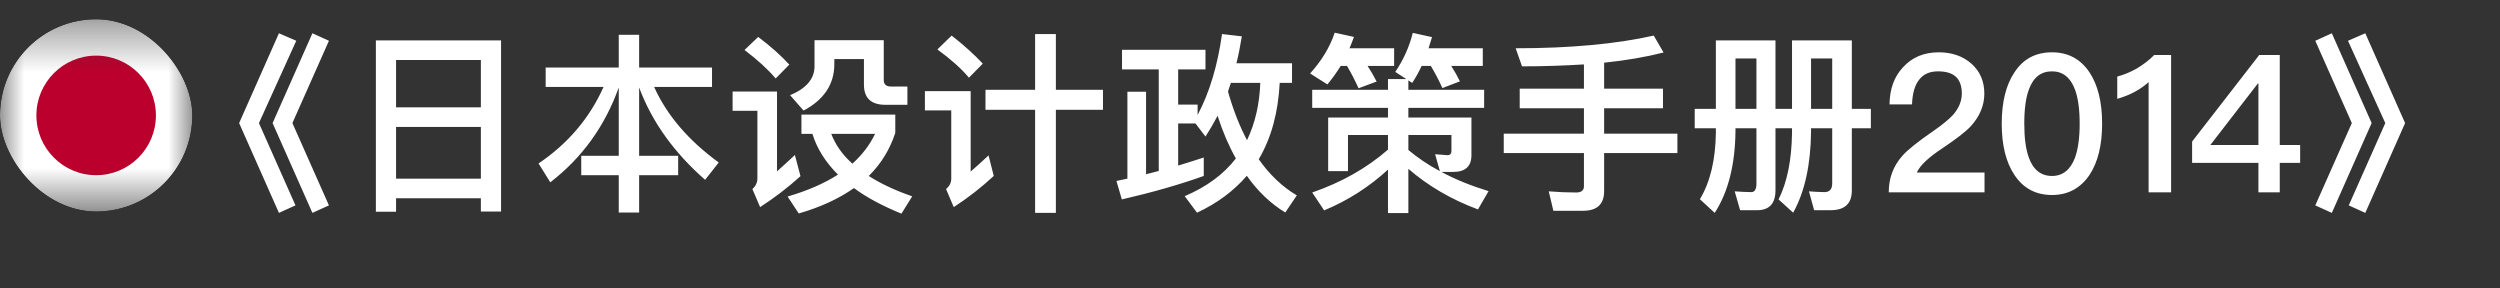 <svg width="52" height="6" viewBox="0 0 52 6" fill="none" xmlns="http://www.w3.org/2000/svg">
<rect x="0" y="0" width="52" height="6" fill="#333333" stroke="none"/>
<path d="M5.802 0.692L6.162 0.848L5.386 2.56L6.146 4.272L5.802 4.428L4.974 2.56L5.802 0.692ZM6.498 0.692L6.842 0.848L6.082 2.56L6.842 4.272L6.498 4.428L5.67 2.56L6.498 0.692ZM10.422 0.84V4.4H10.002V4.124H8.238V4.404H7.818V0.84H10.422ZM8.238 3.716H10.002V2.64H8.238V3.716ZM8.238 2.232H10.002V1.248H8.238V2.232ZM11.35 1.404H12.87V0.724H13.294V1.404H14.81V1.808H13.606C13.87 2.396 14.318 2.92 14.95 3.38L14.666 3.74C14.014 3.168 13.558 2.528 13.294 1.82V3.24H14.106V3.644H13.294V4.42H12.87V3.644H12.09V3.24H12.87V1.82C12.582 2.624 12.11 3.28 11.446 3.792L11.202 3.4C11.818 2.984 12.266 2.452 12.554 1.808H11.35V1.404ZM15.77 0.768C16.026 0.96 16.242 1.152 16.418 1.344L16.134 1.632C15.978 1.448 15.762 1.248 15.486 1.04L15.77 0.768ZM15.238 1.904H16.162V3.564C16.278 3.46 16.402 3.348 16.534 3.224L16.65 3.664C16.386 3.904 16.106 4.116 15.81 4.308L15.65 3.932C15.718 3.872 15.754 3.796 15.754 3.708V2.304H15.238V1.904ZM16.67 2.384H18.622V2.764C18.51 3.108 18.326 3.408 18.07 3.66C18.318 3.82 18.618 3.96 18.974 4.084L18.75 4.444C18.358 4.284 18.026 4.108 17.762 3.912C17.45 4.132 17.07 4.308 16.614 4.44L16.382 4.088C16.794 3.968 17.142 3.816 17.43 3.632C17.174 3.376 16.994 3.096 16.898 2.784H16.67V2.384ZM17.29 2.784C17.378 3.012 17.522 3.22 17.73 3.404C17.934 3.22 18.09 3.016 18.202 2.784H17.29ZM16.942 0.836H18.382V1.664C18.382 1.752 18.43 1.8 18.53 1.8H18.874V2.18H18.418C18.118 2.18 17.97 2.04 17.97 1.76V1.228H17.354V1.336C17.354 1.752 17.138 2.076 16.714 2.3L16.434 1.98C16.77 1.84 16.942 1.64 16.942 1.38V0.836ZM20.498 1.868H21.53V0.708H21.962V1.868H22.942V2.284H21.962V4.428H21.53V2.284H20.498V1.868ZM19.794 0.74C20.046 0.936 20.262 1.132 20.442 1.324L20.154 1.616C20.002 1.432 19.782 1.236 19.498 1.028L19.794 0.74ZM19.238 1.896H20.19V3.568C20.306 3.468 20.43 3.356 20.562 3.232L20.67 3.66C20.41 3.9 20.134 4.116 19.838 4.308L19.678 3.932C19.75 3.872 19.786 3.8 19.786 3.716V2.296H19.238V1.896ZM23.338 1.036H25.074V1.444H24.506V2.176H24.91V2.392C25.158 1.924 25.326 1.364 25.418 0.708L25.83 0.756C25.798 0.952 25.762 1.14 25.718 1.316H26.874V1.724H26.618C26.586 2.344 26.442 2.872 26.182 3.312C26.406 3.632 26.67 3.884 26.974 4.064L26.734 4.42C26.426 4.232 26.158 3.976 25.934 3.656C25.662 3.972 25.318 4.228 24.898 4.424L24.642 4.08C25.094 3.888 25.45 3.628 25.706 3.296C25.558 3.032 25.43 2.736 25.326 2.408C25.246 2.56 25.162 2.704 25.074 2.84L24.866 2.568H24.506V3.444C24.69 3.388 24.87 3.332 25.038 3.276V3.66C24.546 3.836 23.978 4 23.334 4.148L23.222 3.764L23.45 3.716V1.908H23.838V3.624C23.93 3.6 24.018 3.58 24.102 3.556V1.444H23.338V1.036ZM25.938 2.916C26.106 2.564 26.198 2.168 26.214 1.724H25.602C25.582 1.788 25.562 1.848 25.542 1.904C25.65 2.284 25.782 2.62 25.938 2.916ZM27.294 1.868H28.87V1.644H29.25L29.022 1.496C29.194 1.24 29.314 0.972 29.386 0.684L29.786 0.772C29.762 0.852 29.738 0.932 29.714 1.004H30.842V1.372H30.186C30.258 1.484 30.318 1.592 30.366 1.692L30.002 1.832C29.93 1.672 29.85 1.52 29.762 1.372H29.57C29.51 1.5 29.446 1.616 29.374 1.724L29.294 1.672V1.868H30.87V2.244H29.294V2.444H30.606V3.228C30.606 3.46 30.478 3.576 30.226 3.576H29.982C30.27 3.732 30.598 3.864 30.962 3.976L30.742 4.356C30.182 4.148 29.702 3.864 29.294 3.512V4.432H28.87V3.528C28.478 3.888 28.034 4.172 27.542 4.376L27.294 4.004C27.906 3.792 28.43 3.496 28.87 3.112V2.808H28.038V3.56H27.626V2.444H28.87V2.244H27.294V1.868ZM29.294 3.12C29.486 3.28 29.702 3.428 29.95 3.56L29.85 3.208L30.11 3.228C30.162 3.228 30.19 3.196 30.19 3.14V2.808H29.294V3.12ZM27.886 1.372C27.802 1.508 27.71 1.636 27.61 1.756L27.25 1.528C27.49 1.264 27.662 0.98 27.762 0.68L28.162 0.768C28.134 0.848 28.102 0.928 28.07 1.004H28.998V1.372H28.446C28.518 1.484 28.582 1.592 28.634 1.696L28.258 1.836C28.186 1.676 28.106 1.52 28.018 1.372H27.886ZM34.398 0.74L34.602 1.092C34.242 1.184 33.83 1.256 33.366 1.304V1.844H34.59V2.252H33.366V2.78H34.89V3.184H33.366V3.976C33.366 4.248 33.218 4.384 32.93 4.384H32.31L32.214 3.98C32.414 3.996 32.602 4.004 32.786 4.004C32.89 4.004 32.946 3.96 32.946 3.876V3.184H31.278V2.78H32.946V2.252H31.61V1.844H32.946V1.34C32.546 1.364 32.118 1.38 31.658 1.38L31.526 1.004C32.658 1.004 33.614 0.916 34.398 0.74ZM35.25 2.264H35.69V0.84H36.93V2.264H37.274V0.84H38.518V2.264H38.914V2.668H38.518V3.964C38.518 4.236 38.37 4.372 38.078 4.372H37.734L37.626 3.98C37.742 3.988 37.85 3.996 37.95 3.996C38.054 3.996 38.11 3.936 38.11 3.816V2.668H37.67V2.74C37.662 3.432 37.538 3.992 37.298 4.424L36.994 4.148C37.174 3.788 37.266 3.328 37.274 2.768V2.668H36.93V3.96C36.93 4.232 36.802 4.372 36.55 4.372H36.194L36.082 3.98C36.206 3.988 36.322 3.996 36.426 3.996C36.498 3.996 36.534 3.936 36.534 3.82V2.668H36.098V2.732C36.09 3.428 35.946 3.996 35.666 4.428L35.358 4.144C35.574 3.784 35.682 3.324 35.69 2.764V2.668H35.25V2.264ZM38.11 2.264V1.216H37.67V2.264H38.11ZM36.534 2.264V1.216H36.098V2.264H36.534ZM40.326 1.088C40.602 1.088 40.83 1.168 41.01 1.328C41.186 1.488 41.274 1.692 41.274 1.948C41.274 2.196 41.178 2.42 40.994 2.624C40.882 2.744 40.682 2.896 40.402 3.084C40.11 3.276 39.934 3.444 39.87 3.588H41.278V4H39.286C39.286 3.708 39.378 3.456 39.57 3.24C39.674 3.12 39.894 2.944 40.226 2.716C40.41 2.588 40.538 2.48 40.618 2.396C40.742 2.256 40.806 2.104 40.806 1.944C40.806 1.788 40.762 1.672 40.682 1.596C40.598 1.52 40.474 1.484 40.31 1.484C40.134 1.484 40.002 1.544 39.914 1.664C39.826 1.776 39.778 1.948 39.77 2.172H39.302C39.306 1.852 39.398 1.596 39.582 1.4C39.77 1.192 40.018 1.088 40.326 1.088ZM42.681 1.088C43.013 1.088 43.273 1.224 43.461 1.504C43.636 1.768 43.724 2.124 43.724 2.572C43.724 3.02 43.636 3.376 43.461 3.64C43.273 3.916 43.013 4.056 42.681 4.056C42.344 4.056 42.084 3.916 41.901 3.64C41.724 3.376 41.636 3.02 41.636 2.572C41.636 2.124 41.724 1.768 41.901 1.504C42.084 1.224 42.344 1.088 42.681 1.088ZM42.681 1.484C42.453 1.484 42.292 1.608 42.2 1.864C42.136 2.036 42.105 2.272 42.105 2.572C42.105 2.868 42.136 3.104 42.2 3.28C42.292 3.532 42.453 3.66 42.681 3.66C42.904 3.66 43.065 3.532 43.16 3.28C43.224 3.104 43.257 2.868 43.257 2.572C43.257 2.272 43.224 2.036 43.16 1.864C43.065 1.608 42.904 1.484 42.681 1.484ZM44.807 1.144H45.159V4H44.691V1.708C44.519 1.864 44.303 1.98 44.039 2.056V1.592C44.167 1.56 44.303 1.504 44.447 1.424C44.591 1.336 44.711 1.244 44.807 1.144ZM46.992 1.144H47.419V3.016H47.843V3.388H47.419V4H46.975V3.388H45.596V2.944L46.992 1.144ZM46.964 1.736L45.975 3.016H46.975V1.736H46.964ZM48.502 0.692L49.33 2.56L48.502 4.428L48.158 4.272L48.918 2.56L48.158 0.848L48.502 0.692ZM49.198 0.692L50.026 2.56L49.198 4.428L48.854 4.272L49.614 2.56L48.838 0.848L49.198 0.692Z" fill="white"/>
<g clip-path="url(#clip0_255_5239)">
<mask id="mask0_255_5239" style="mask-type:luminance" maskUnits="userSpaceOnUse" x="0" y="0" width="4" height="5">
<path d="M0 0.4H4V4.4H0V0.4Z" fill="white"/>
</mask>
<g mask="url(#mask0_255_5239)">
<path fill-rule="evenodd" clip-rule="evenodd" d="M-1 0.4H5V4.4H-1V0.4Z" fill="white"/>
<path d="M2 3.644C2.687 3.644 3.243 3.087 3.243 2.4C3.243 1.714 2.687 1.157 2 1.157C1.313 1.157 0.757 1.714 0.757 2.4C0.757 3.087 1.313 3.644 2 3.644Z" fill="#BC002D"/>
</g>
</g>
<defs>
<clipPath id="clip0_255_5239">
<rect y="0.4" width="4" height="4" rx="2" fill="white"/>
</clipPath>
</defs>
</svg>
